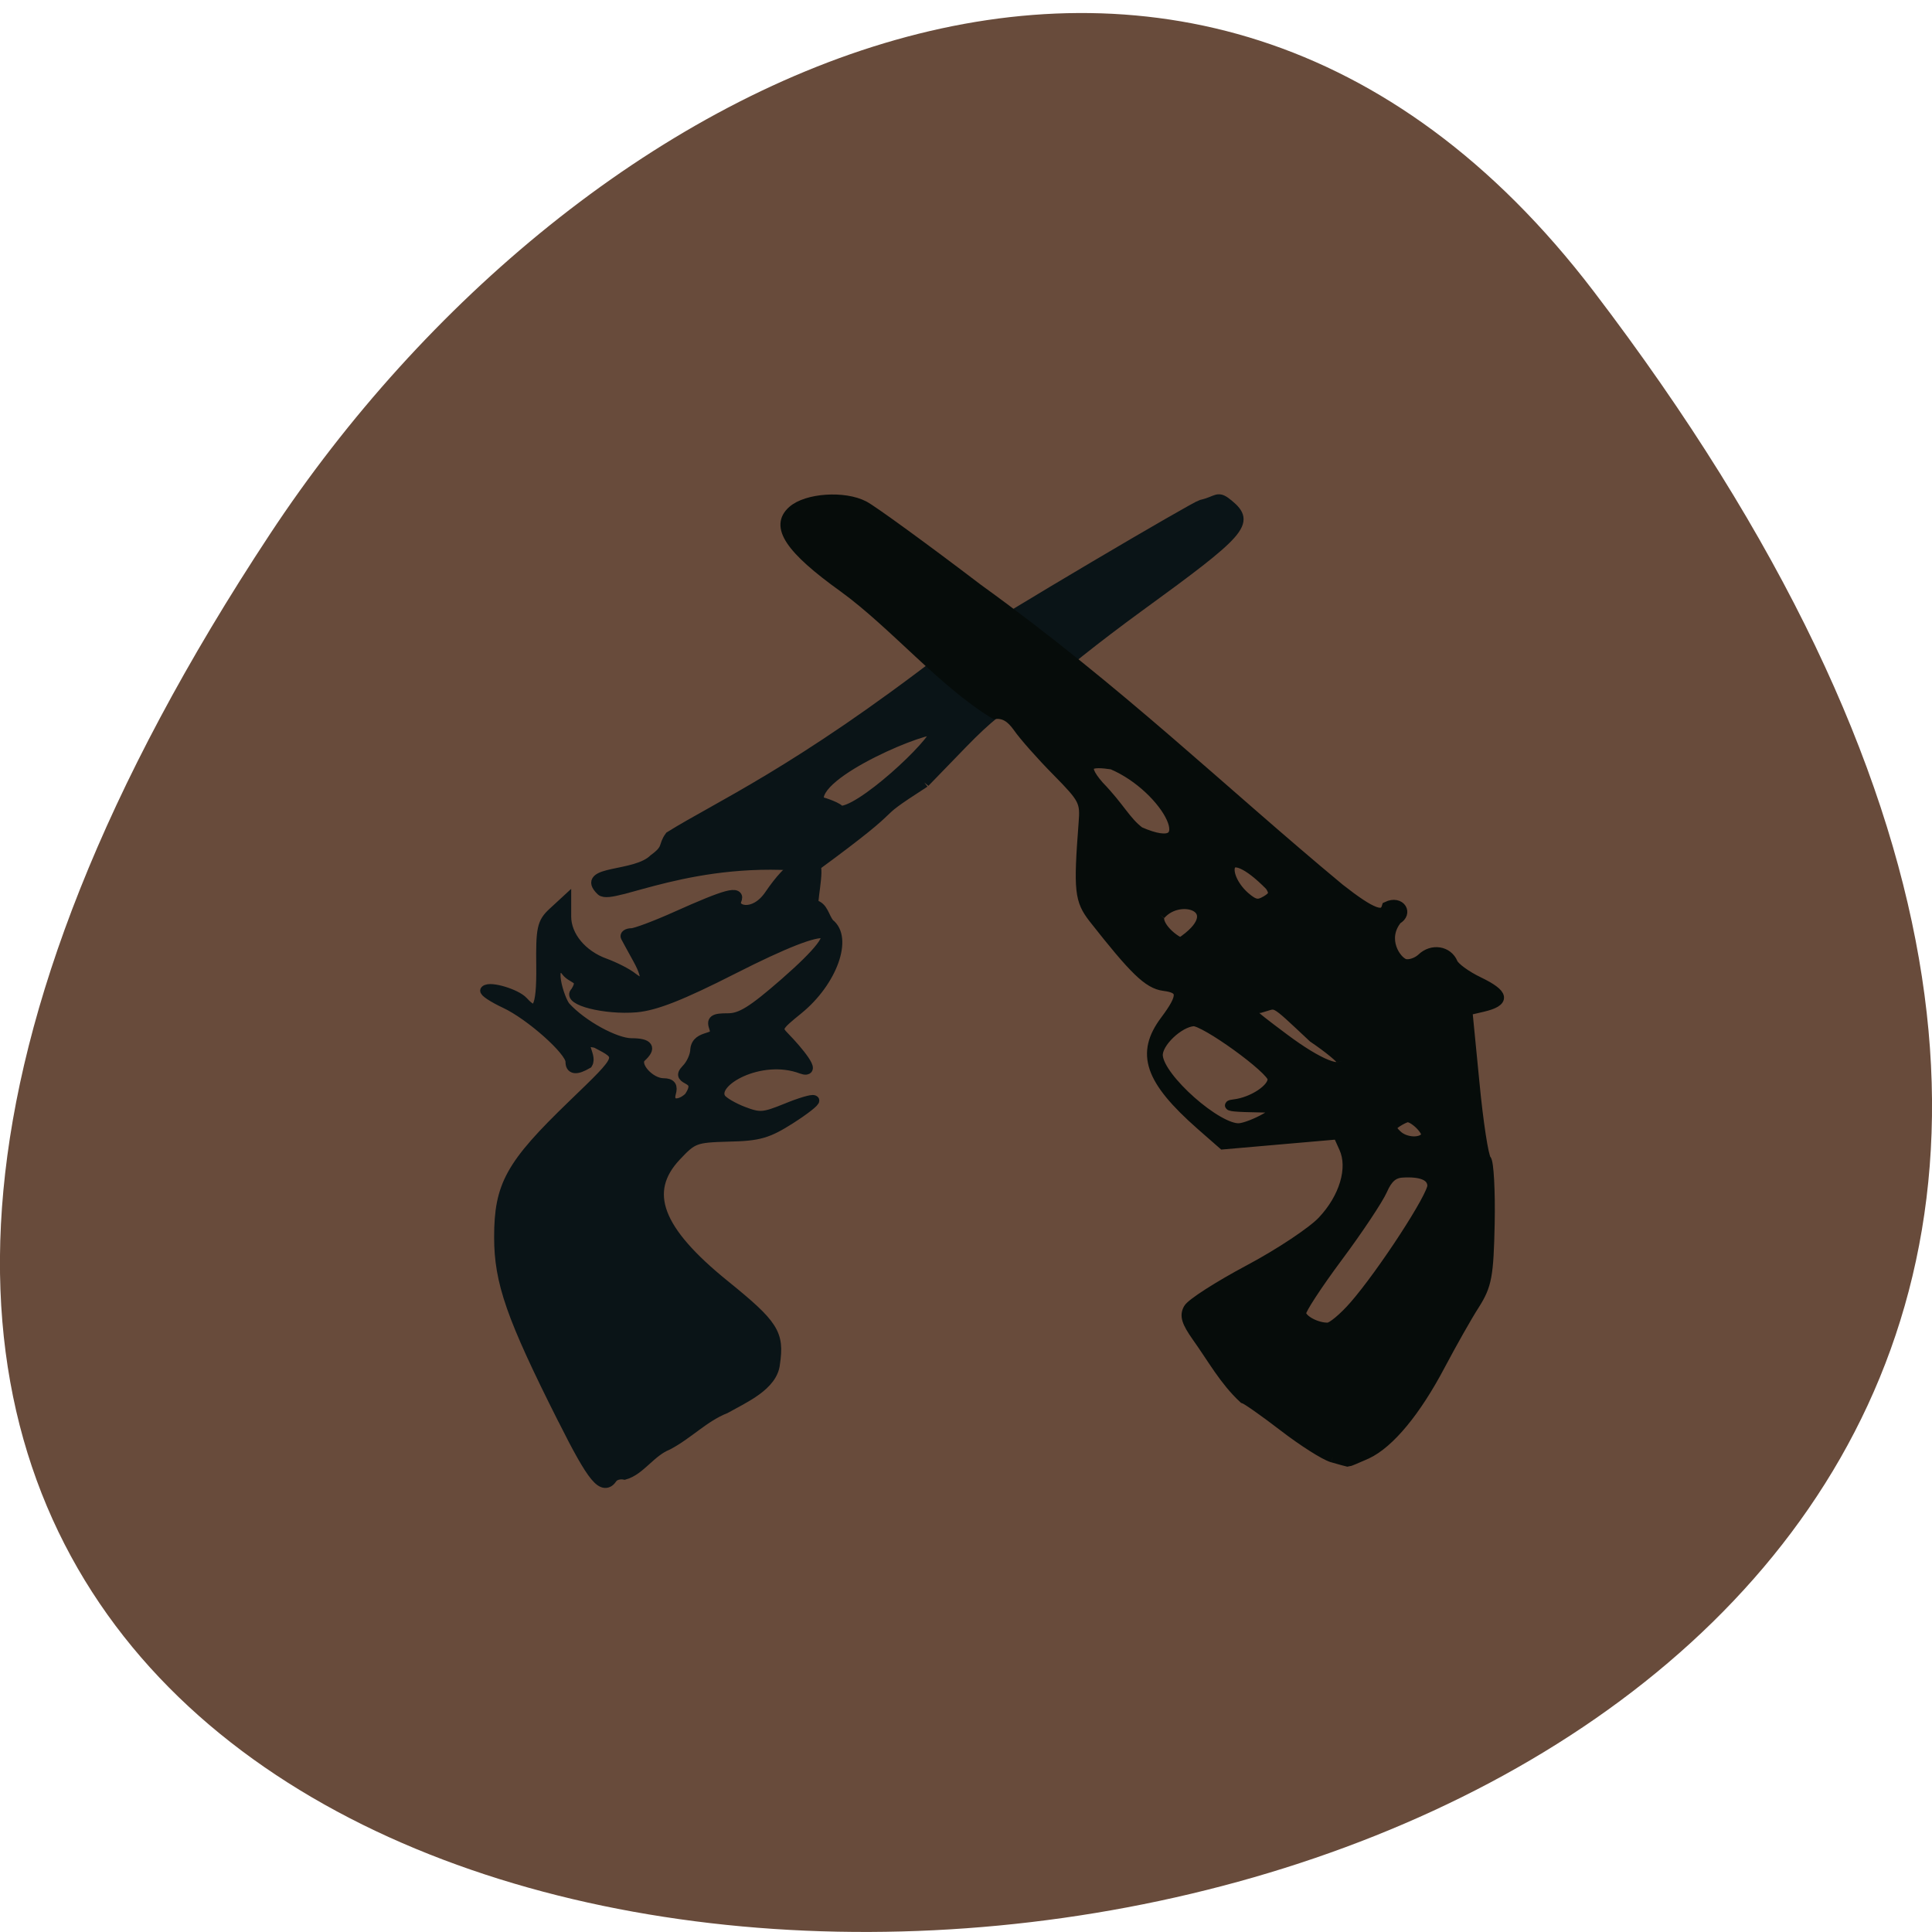 <svg xmlns="http://www.w3.org/2000/svg" viewBox="0 0 48 48"><path d="m 39.594 7.238 c 37.844 49.609 -66.3 56.656 -32.879 6.02 c 7.621 -11.547 22.855 -19.16 32.879 -6.02" fill="#684b3b"/><g stroke-width="1.267"><g fill="#0a1417" stroke="#0a1417"><path d="m 76.66 180.98 c -5.92 -12.749 -7.305 -17.08 -7.305 -22.672 c 0 -6.453 1.313 -9.01 8.385 -16.414 c 5.866 -6.141 5.794 -5.946 2.681 -7.72 c -2.609 -0.624 -0.432 1.462 -1.062 2.593 c -1.277 0.799 -1.835 0.721 -1.835 -0.273 c 0 -1.326 -4.606 -5.77 -7.485 -7.232 c -1.421 -0.721 -2.429 -1.462 -2.267 -1.618 c 0.504 -0.507 3.455 0.468 4.21 1.384 c 1.691 2.027 2.249 0.936 2.195 -4.386 c -0.054 -4.679 0.09 -5.419 1.331 -6.667 l 1.403 -1.404 v 1.91 c 0 2.417 1.817 4.796 4.48 5.829 c 1.116 0.448 2.537 1.228 3.131 1.754 c 1.691 1.423 2.051 0.331 0.738 -2.242 c -0.648 -1.267 -1.277 -2.534 -1.403 -2.788 c -0.126 -0.253 0.144 -0.468 0.612 -0.468 c 0.45 0 2.771 -0.936 5.164 -2.105 c 5.776 -2.807 7.269 -3.236 6.765 -1.969 c -0.468 1.228 2.105 2.164 3.904 -0.702 c 2.519 -4.02 4.138 -4.562 5.074 -3.743 c 0.594 0.507 -0.468 5.127 -0.054 4.971 c 1.026 0.253 1.098 1.482 1.709 2.32 c 2.159 1.774 0.342 7.252 -3.545 10.683 c -2.483 2.183 -2.555 2.339 -1.547 3.45 c 1.475 1.638 3.76 4.62 2.02 3.918 c -4.768 -1.949 -10.58 1.676 -9.338 3.684 c 0.252 0.409 1.403 1.15 2.573 1.638 c 1.925 0.799 2.393 0.76 5 -0.39 c 1.565 -0.702 2.969 -1.15 3.113 -1.014 c 0.144 0.156 -1.08 1.189 -2.735 2.339 c -2.573 1.774 -3.563 2.086 -7.02 2.164 c -3.85 0.117 -4.138 0.234 -6.06 2.456 c -3.814 4.406 -2.159 9.201 5.578 15.985 c 5.614 4.932 6.261 6.02 5.74 9.806 c -0.27 2.71 -3.509 4.23 -5.65 5.536 c -2.483 1.072 -4.282 3.217 -6.621 4.542 c -1.961 0.858 -3.131 3.119 -4.894 3.665 c -0.558 -0.117 -1.205 0.078 -1.439 0.448 c -0.99 1.599 -2.123 0.136 -5.542 -7.271 m 14.412 -40.04 c 1.817 -2.807 -1.781 -1.832 -0.288 -3.489 c 0.576 -0.624 1.026 -1.735 1.026 -2.476 c 0.216 -1.969 2.681 -0.975 2.177 -2.593 c -0.342 -1.072 -0.108 -1.248 1.511 -1.248 c 1.511 0 2.861 -0.916 6.567 -4.425 c 7.989 -7.583 5.776 -8.207 -6.03 -1.696 c -5.938 3.275 -8.87 4.523 -11.05 4.737 c -3.545 0.331 -7.935 -0.877 -6.891 -1.91 c 1.134 -1.91 -0.522 -1.462 -1.188 -2.749 c -2.303 -1.579 -0.774 3.762 -0.072 4.601 c 1.889 2.261 5.722 4.542 7.611 4.542 c 1.889 0 2.231 0.546 1.044 1.735 c -0.918 0.916 0.972 3.236 2.627 3.236 c 0.792 0 1.01 0.351 0.774 1.248 c -0.378 1.404 0.954 1.715 2.177 0.487" transform="matrix(0.217 0 0 0.2 -2.636 -0.925)"/><path d="m 121.55 98.24 l 4.354 -4.874 c 2.789 -3.119 4.894 -4.932 5.866 -5.068 c 0.846 -0.097 2.447 -1.267 3.581 -2.612 c 1.134 -1.326 5.92 -5.458 10.652 -9.201 c 11.947 -9.416 12.847 -10.527 10.328 -12.788 c -1.295 -1.15 -1.026 -0.448 -3.041 0.058 c -0.63 0.156 -22.15 13.841 -29.11 18.792 c -17.13 14.367 -26.27 18.695 -31.703 22.379 c -0.828 1.228 -0.126 1.482 -1.835 2.827 c -2.159 2.32 -8.51 1.326 -6.03 3.938 c 1.17 1.189 10.58 -4.601 24.272 -2.944 c 11.605 -9.221 5.362 -5.4 12.667 -10.507 m -9.752 3.509 c 0.036 -0.331 -1.835 -1.072 -2.339 -1.131 c -1.062 -3.528 13.06 -9.767 13.404 -8.792 c 0.072 1.404 -8.888 10.488 -11.07 9.922" transform="matrix(0.217 0 0 0.2 -3.413 -0.208)"/></g><path d="m 168.3 182.08 c -0.864 -0.273 -3.347 -1.988 -5.542 -3.821 c -2.177 -1.813 -4.264 -3.411 -4.606 -3.509 c -2.195 -2.222 -3.545 -4.932 -5.326 -7.642 c -1.188 -1.832 -1.421 -2.632 -0.972 -3.509 c 0.324 -0.643 3.437 -2.807 6.909 -4.815 c 3.491 -2.01 7.269 -4.737 8.42 -6.06 c 2.519 -2.885 3.527 -6.57 2.501 -9.05 l -0.72 -1.735 l -6.603 0.624 l -6.585 0.624 l -2.483 -2.359 c -5.902 -5.634 -6.927 -8.928 -4.102 -13.02 c 2.123 -3.08 2.087 -3.996 -0.198 -4.308 c -1.745 -0.253 -3.329 -1.93 -7.989 -8.363 c -1.619 -2.261 -1.745 -3.431 -1.152 -11.852 c 0.198 -2.671 0.036 -3.02 -3.041 -6.414 c -1.799 -1.969 -3.796 -4.425 -4.444 -5.439 c -0.846 -1.306 -1.637 -1.813 -2.753 -1.715 c -5.92 -3.918 -11.461 -11.131 -17.237 -15.693 c -6.171 -4.796 -7.881 -7.603 -5.848 -9.552 c 1.601 -1.54 5.848 -1.852 8.08 -0.585 c 0.936 0.526 6.801 5.146 13.03 10.293 c 16.265 12.749 27.834 25.01 41.4 37.23 c 3.706 3.158 5.146 3.743 5.542 2.242 c 1.457 -0.76 2.267 0.858 1.044 1.599 c -1.853 2.456 -0.108 5.205 0.9 5.536 c 0.576 0.175 1.493 -0.156 2.051 -0.721 c 1.134 -1.189 2.843 -0.897 3.419 0.585 c 0.216 0.565 1.565 1.618 2.987 2.359 c 2.933 1.54 3.059 2.437 0.468 3.1 l -1.781 0.448 l 0.81 8.967 c 0.432 4.932 1.044 9.221 1.349 9.552 c 0.288 0.312 0.468 3.899 0.396 7.954 c -0.126 6.492 -0.324 7.681 -1.727 10.08 c -0.882 1.482 -2.627 4.854 -3.904 7.466 c -2.807 5.79 -5.83 9.747 -8.42 11.07 c -1.08 0.526 -2.033 0.955 -2.123 0.955 c -0.09 -0.019 -0.882 -0.253 -1.745 -0.526 m 2.537 -18.851 c 3.239 -4.04 9.03 -13.685 8.942 -14.932 c -0.072 -1.209 -1.313 -1.754 -3.545 -1.599 c -1.044 0.078 -1.709 0.702 -2.303 2.183 c -0.468 1.15 -2.753 4.893 -5.11 8.324 c -2.339 3.411 -4.228 6.55 -4.192 6.959 c 0.054 0.858 1.853 1.871 3.167 1.813 c 0.486 -0.019 1.853 -1.267 3.041 -2.749 m 8.205 -21.05 c 0.306 -0.585 -1.403 -2.437 -2.195 -2.359 c -0.234 0.019 -0.792 0.312 -1.277 0.663 c -0.702 0.526 -0.702 0.78 0.036 1.54 c 0.954 1.014 2.933 1.111 3.437 0.156 m -18.298 -2.281 l 1.907 -1.228 l -3.742 -0.097 c -2.051 -0.039 -2.897 -0.195 -1.871 -0.331 c 2.159 -0.273 4.534 -1.988 4.444 -3.197 c -0.072 -1.189 -7.809 -7.252 -9.122 -7.154 c -1.745 0.136 -4.246 2.729 -4.138 4.308 c 0.18 2.807 6.855 9.201 9.392 9.01 c 0.666 -0.039 2.069 -0.643 3.131 -1.306 m 4.426 -5.77 c -0.864 -0.799 -1.691 -1.287 -1.853 -1.111 c -0.162 0.175 0.414 0.975 1.259 1.774 c 0.864 0.78 1.691 1.287 1.853 1.111 c 0.162 -0.195 -0.414 -0.994 -1.259 -1.774 m 4.264 -1.209 c -0.018 -0.331 -1.511 -1.657 -3.311 -2.983 c -4.876 -4.951 -4.048 -4.308 -6.135 -3.704 c -1.817 0.097 -1.745 0.195 2.645 3.762 c 4.048 3.295 6.909 4.523 6.801 2.924 m -20.907 -18.227 c -0.612 0.721 0.666 2.612 2.357 3.489 c 5.866 -4.191 -0.018 -6.472 -2.357 -3.489 m 12.649 -3.626 c -5.38 -5.907 -5.866 -1.423 -3 1.345 c 1.098 1.033 1.601 1.131 2.537 0.526 c 0.936 -0.585 1.026 -0.975 0.468 -1.871 m -18.1 -15.07 c -2.393 -0.39 -3.94 -0.253 -1.601 2.651 c 2.429 2.729 3.041 4.386 4.66 5.712 c 7.629 3.645 3.401 -5.4 -3.059 -8.363" transform="matrix(0.217 0 0 0.2 -3.413 -0.208)" fill="#060c0a" stroke="#060c0a"/></g></svg>